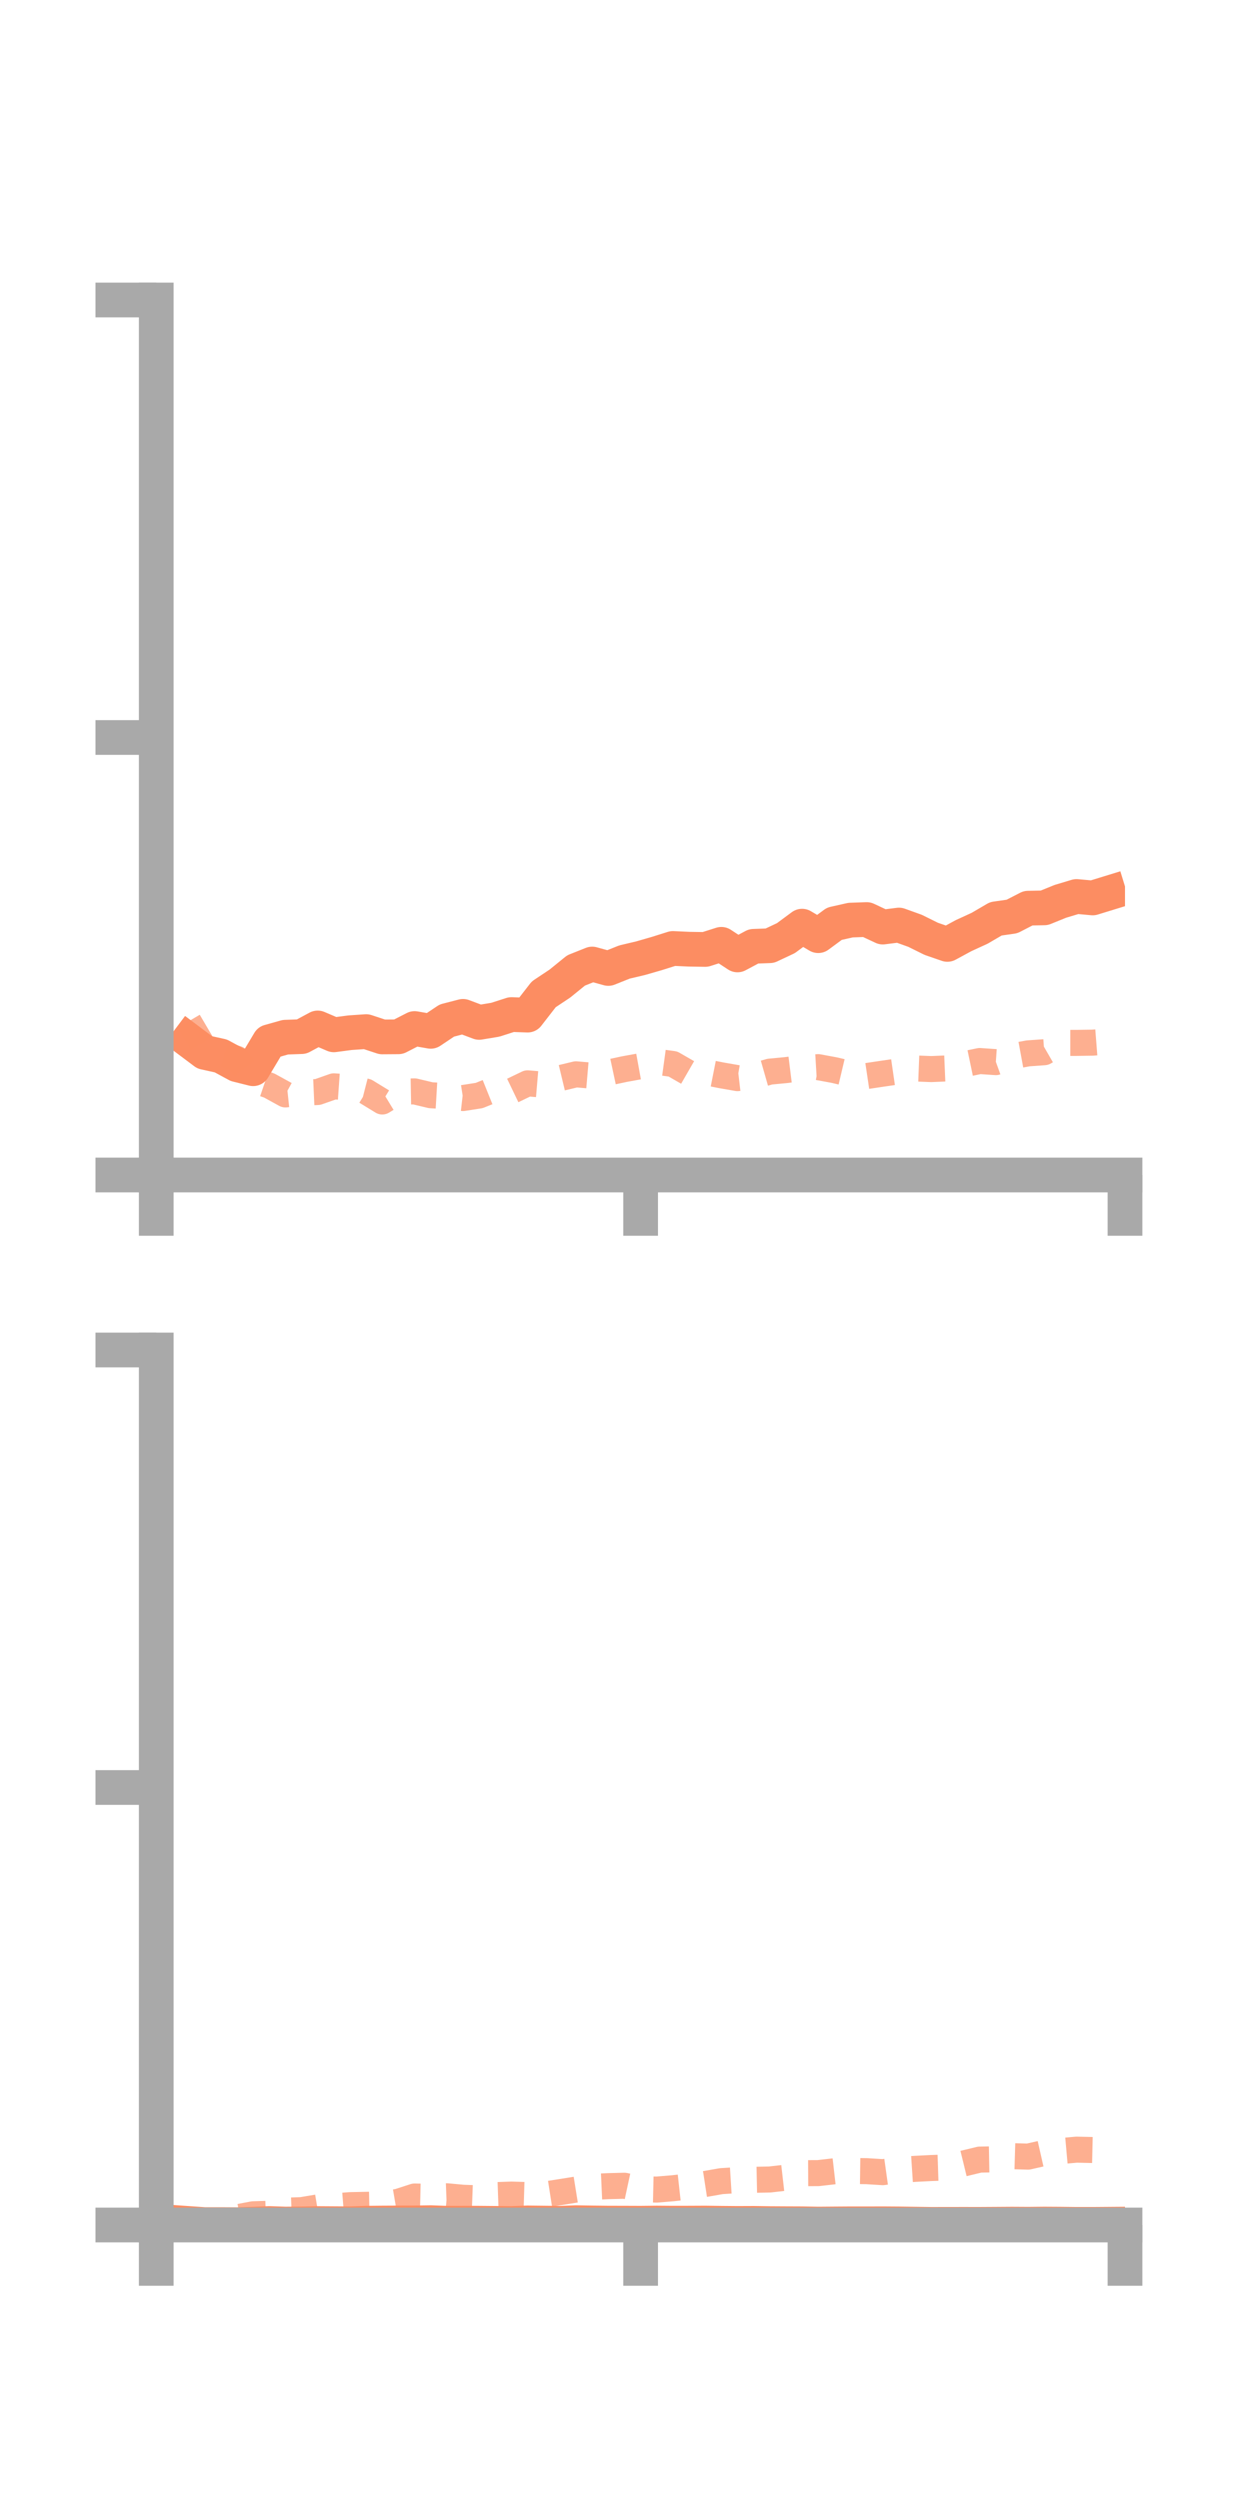 <?xml version="1.0" encoding="utf-8" standalone="no"?>
<!DOCTYPE svg PUBLIC "-//W3C//DTD SVG 1.1//EN"
  "http://www.w3.org/Graphics/SVG/1.1/DTD/svg11.dtd">
<!-- Created with matplotlib (https://matplotlib.org/) -->
<svg height="144pt" version="1.1" viewBox="0 0 72 144" width="72pt" xmlns="http://www.w3.org/2000/svg" xmlns:xlink="http://www.w3.org/1999/xlink">
 <defs>
  <style type="text/css">*{stroke-linecap:butt;stroke-linejoin:round;}</style>
 </defs>
 <g id="figure_1">
  <g id="patch_1">
   <path d="M 0 144 
L 72 144 
L 72 0 
L 0 0 
z
" style="fill:none;"/>
  </g>
  <g id="axes_1">
   <g id="patch_2">
    <path d="M 9 67.68 
L 64.8 67.68 
L 64.8 17.28 
L 9 17.28 
z
" style="fill:none;"/>
   </g>
   <g id="matplotlib.axis_1">
    <g id="xtick_1">
     <g id="line2d_1">
      <defs>
       <path d="M 0 0 
L 0 3.5 
" id="m49c42a6e7b" style="stroke:#a9a9a9;stroke-width:2;"/>
      </defs>
      <g>
       <use style="fill:#a9a9a9;stroke:#a9a9a9;stroke-width:2;" x="9" xlink:href="#m49c42a6e7b" y="67.68"/>
      </g>
     </g>
    </g>
    <g id="xtick_2">
     <g id="line2d_2">
      <g>
       <use style="fill:#a9a9a9;stroke:#a9a9a9;stroke-width:2;" x="36.9" xlink:href="#m49c42a6e7b" y="67.68"/>
      </g>
     </g>
    </g>
    <g id="xtick_3">
     <g id="line2d_3">
      <g>
       <use style="fill:#a9a9a9;stroke:#a9a9a9;stroke-width:2;" x="64.8" xlink:href="#m49c42a6e7b" y="67.68"/>
      </g>
     </g>
    </g>
   </g>
   <g id="matplotlib.axis_2">
    <g id="ytick_1">
     <g id="line2d_4">
      <defs>
       <path d="M 0 0 
L -3.5 0 
" id="ma9396969b4" style="stroke:#a9a9a9;stroke-width:2;"/>
      </defs>
      <g>
       <use style="fill:#a9a9a9;stroke:#a9a9a9;stroke-width:2;" x="9" xlink:href="#ma9396969b4" y="67.68"/>
      </g>
     </g>
    </g>
    <g id="ytick_2">
     <g id="line2d_5">
      <g>
       <use style="fill:#a9a9a9;stroke:#a9a9a9;stroke-width:2;" x="9" xlink:href="#ma9396969b4" y="42.48"/>
      </g>
     </g>
    </g>
    <g id="ytick_3">
     <g id="line2d_6">
      <g>
       <use style="fill:#a9a9a9;stroke:#a9a9a9;stroke-width:2;" x="9" xlink:href="#ma9396969b4" y="17.28"/>
      </g>
     </g>
    </g>
   </g>
   <g id="line2d_7">
    <path clip-path="url(#p10086b8754)" d="M 10.86 59.919 
L 11.79 60.617 
L 12.72 60.822 
L 13.65 61.326 
L 14.58 61.559 
L 15.51 60.004 
L 16.44 59.743 
L 17.37 59.71 
L 18.3 59.21 
L 19.23 59.607 
L 20.16 59.484 
L 21.09 59.42 
L 22.02 59.727 
L 22.95 59.72 
L 23.88 59.243 
L 24.81 59.405 
L 25.74 58.783 
L 26.67 58.542 
L 27.6 58.891 
L 28.53 58.737 
L 29.46 58.438 
L 30.39 58.471 
L 31.32 57.273 
L 32.25 56.654 
L 33.18 55.899 
L 34.11 55.528 
L 35.04 55.784 
L 35.97 55.412 
L 36.9 55.192 
L 37.83 54.924 
L 38.76 54.631 
L 39.69 54.674 
L 40.62 54.689 
L 41.55 54.393 
L 42.48 55.004 
L 43.41 54.508 
L 44.34 54.474 
L 45.27 54.036 
L 46.2 53.347 
L 47.13 53.895 
L 48.06 53.208 
L 48.99 52.999 
L 49.92 52.965 
L 50.85 53.4 
L 51.78 53.282 
L 52.71 53.616 
L 53.64 54.077 
L 54.57 54.398 
L 55.5 53.894 
L 56.43 53.467 
L 57.36 52.923 
L 58.29 52.79 
L 59.22 52.311 
L 60.15 52.293 
L 61.08 51.916 
L 62.01 51.637 
L 62.94 51.722 
L 63.87 51.436 
" style="fill:none;stroke:#fc8d62;stroke-linecap:square;stroke-width:2;"/>
   </g>
   <g id="line2d_8">
    <path clip-path="url(#p10086b8754)" d="M 10.86 58.83 
L 11.79 60.41 
L 12.72 60.694 
L 13.65 60.988 
L 14.58 62.21 
L 15.51 62.528 
L 16.44 63.039 
L 17.37 62.941 
L 18.3 62.9 
L 19.23 62.573 
L 20.16 62.639 
L 21.09 62.877 
L 22.02 63.446 
L 22.95 62.881 
L 23.88 62.864 
L 24.81 63.085 
L 25.74 63.14 
L 26.67 63.247 
L 27.6 63.102 
L 28.53 62.728 
L 29.46 62.847 
L 30.39 62.4 
L 31.32 62.479 
L 32.25 62.104 
L 33.18 61.881 
L 34.11 61.961 
L 35.04 61.779 
L 35.97 61.58 
L 36.9 61.411 
L 37.83 61.159 
L 38.76 61.286 
L 39.69 61.821 
L 40.62 61.754 
L 41.55 61.938 
L 42.48 62.1 
L 43.41 61.992 
L 44.34 61.726 
L 45.27 61.638 
L 46.2 61.523 
L 47.13 61.468 
L 48.06 61.64 
L 48.99 61.86 
L 49.92 61.981 
L 50.85 61.842 
L 51.78 61.707 
L 52.71 61.543 
L 53.64 61.579 
L 54.57 61.54 
L 55.5 61.309 
L 56.43 61.115 
L 57.36 61.179 
L 58.29 60.845 
L 59.22 60.674 
L 60.15 60.608 
L 61.08 60.071 
L 62.01 60.071 
L 62.94 60.057 
L 63.87 59.984 
" style="fill:none;stroke:#fc8d62;stroke-dasharray:1.5,1.5;stroke-dashoffset:0;stroke-opacity:0.7;stroke-width:1.5;"/>
   </g>
   <g id="patch_3">
    <path d="M 9 67.68 
L 9 17.28 
" style="fill:none;stroke:#a9a9a9;stroke-linecap:square;stroke-linejoin:miter;stroke-width:2;"/>
   </g>
   <g id="patch_4">
    <path d="M 64.8 67.68 
L 64.8 17.28 
" style="fill:none;"/>
   </g>
   <g id="patch_5">
    <path d="M 9 67.68 
L 64.8 67.68 
" style="fill:none;stroke:#a9a9a9;stroke-linecap:square;stroke-linejoin:miter;stroke-width:2;"/>
   </g>
   <g id="patch_6">
    <path d="M 9 17.28 
L 64.8 17.28 
" style="fill:none;"/>
   </g>
  </g>
  <g id="axes_2">
   <g id="patch_7">
    <path d="M 9 128.16 
L 64.8 128.16 
L 64.8 77.76 
L 9 77.76 
z
" style="fill:none;"/>
   </g>
   <g id="matplotlib.axis_3">
    <g id="xtick_4">
     <g id="line2d_9">
      <g>
       <use style="fill:#a9a9a9;stroke:#a9a9a9;stroke-width:2;" x="9" xlink:href="#m49c42a6e7b" y="128.16"/>
      </g>
     </g>
    </g>
    <g id="xtick_5">
     <g id="line2d_10">
      <g>
       <use style="fill:#a9a9a9;stroke:#a9a9a9;stroke-width:2;" x="36.9" xlink:href="#m49c42a6e7b" y="128.16"/>
      </g>
     </g>
    </g>
    <g id="xtick_6">
     <g id="line2d_11">
      <g>
       <use style="fill:#a9a9a9;stroke:#a9a9a9;stroke-width:2;" x="64.8" xlink:href="#m49c42a6e7b" y="128.16"/>
      </g>
     </g>
    </g>
   </g>
   <g id="matplotlib.axis_4">
    <g id="ytick_4">
     <g id="line2d_12">
      <g>
       <use style="fill:#a9a9a9;stroke:#a9a9a9;stroke-width:2;" x="9" xlink:href="#ma9396969b4" y="128.16"/>
      </g>
     </g>
    </g>
    <g id="ytick_5">
     <g id="line2d_13">
      <g>
       <use style="fill:#a9a9a9;stroke:#a9a9a9;stroke-width:2;" x="9" xlink:href="#ma9396969b4" y="102.96"/>
      </g>
     </g>
    </g>
    <g id="ytick_6">
     <g id="line2d_14">
      <g>
       <use style="fill:#a9a9a9;stroke:#a9a9a9;stroke-width:2;" x="9" xlink:href="#ma9396969b4" y="77.76"/>
      </g>
     </g>
    </g>
   </g>
   <g id="line2d_15">
    <path clip-path="url(#p2277f2f3d4)" d="M 10.86 128.072 
L 11.79 128.137 
L 12.72 128.136 
L 13.65 128.142 
L 14.58 128.114 
L 15.51 128.074 
L 16.44 128.106 
L 17.37 128.097 
L 18.3 128.077 
L 19.23 128.084 
L 20.16 128.091 
L 21.09 128.057 
L 22.02 128.047 
L 22.95 128.042 
L 23.88 128.04 
L 24.81 128.025 
L 25.74 128.059 
L 26.67 128.057 
L 27.6 128.057 
L 28.53 128.066 
L 29.46 128.075 
L 30.39 128.039 
L 31.32 128.05 
L 32.25 128.062 
L 33.18 128.026 
L 34.11 128.041 
L 35.04 128.052 
L 35.97 128.054 
L 36.9 128.058 
L 37.83 128.047 
L 38.76 128.055 
L 39.69 128.053 
L 40.62 128.048 
L 41.55 128.061 
L 42.48 128.07 
L 43.41 128.066 
L 44.34 128.08 
L 45.27 128.086 
L 46.2 128.09 
L 47.13 128.107 
L 48.06 128.099 
L 48.99 128.092 
L 49.92 128.093 
L 50.85 128.09 
L 51.78 128.097 
L 52.71 128.111 
L 53.64 128.125 
L 54.57 128.123 
L 55.5 128.122 
L 56.43 128.123 
L 57.36 128.117 
L 58.29 128.11 
L 59.22 128.116 
L 60.15 128.106 
L 61.08 128.112 
L 62.01 128.124 
L 62.94 128.124 
L 63.87 128.116 
" style="fill:none;stroke:#fc8d62;stroke-linecap:square;stroke-width:2;"/>
   </g>
   <g id="line2d_16">
    <path clip-path="url(#p2277f2f3d4)" d="M 10.86 128.158 
L 11.79 128.041 
L 12.72 127.905 
L 13.65 127.719 
L 14.58 127.543 
L 15.51 127.514 
L 16.44 127.336 
L 17.37 127.304 
L 18.3 127.148 
L 19.23 127.09 
L 20.16 127.017 
L 21.09 126.998 
L 22.02 126.979 
L 22.95 126.82 
L 23.88 126.519 
L 24.81 126.54 
L 25.74 126.505 
L 26.67 126.591 
L 27.6 126.625 
L 28.53 126.44 
L 29.46 126.408 
L 30.39 126.436 
L 31.32 126.414 
L 32.25 126.269 
L 33.18 126.12 
L 34.11 125.964 
L 35.04 125.922 
L 35.97 125.899 
L 36.9 126.099 
L 37.83 126.12 
L 38.76 126.043 
L 39.69 125.94 
L 40.62 125.797 
L 41.55 125.634 
L 42.48 125.576 
L 43.41 125.558 
L 44.34 125.539 
L 45.27 125.433 
L 46.2 125.175 
L 47.13 125.171 
L 48.06 125.065 
L 48.99 125.047 
L 49.92 125.059 
L 50.85 125.117 
L 51.78 124.987 
L 52.71 124.926 
L 53.64 124.878 
L 54.57 124.848 
L 55.5 124.618 
L 56.43 124.393 
L 57.36 124.376 
L 58.29 124.194 
L 59.22 124.221 
L 60.15 124.01 
L 61.08 123.903 
L 62.01 123.82 
L 62.94 123.841 
L 63.87 123.846 
" style="fill:none;stroke:#fc8d62;stroke-dasharray:1.5,1.5;stroke-dashoffset:0;stroke-opacity:0.7;stroke-width:1.5;"/>
   </g>
   <g id="patch_8">
    <path d="M 9 128.16 
L 9 77.76 
" style="fill:none;stroke:#a9a9a9;stroke-linecap:square;stroke-linejoin:miter;stroke-width:2;"/>
   </g>
   <g id="patch_9">
    <path d="M 64.8 128.16 
L 64.8 77.76 
" style="fill:none;"/>
   </g>
   <g id="patch_10">
    <path d="M 9 128.16 
L 64.8 128.16 
" style="fill:none;stroke:#a9a9a9;stroke-linecap:square;stroke-linejoin:miter;stroke-width:2;"/>
   </g>
   <g id="patch_11">
    <path d="M 9 77.76 
L 64.8 77.76 
" style="fill:none;"/>
   </g>
  </g>
 </g>
 <defs>
  <clipPath id="p10086b8754">
   <rect height="50.4" width="55.8" x="9" y="17.28"/>
  </clipPath>
  <clipPath id="p2277f2f3d4">
   <rect height="50.4" width="55.8" x="9" y="77.76"/>
  </clipPath>
 </defs>
</svg>
